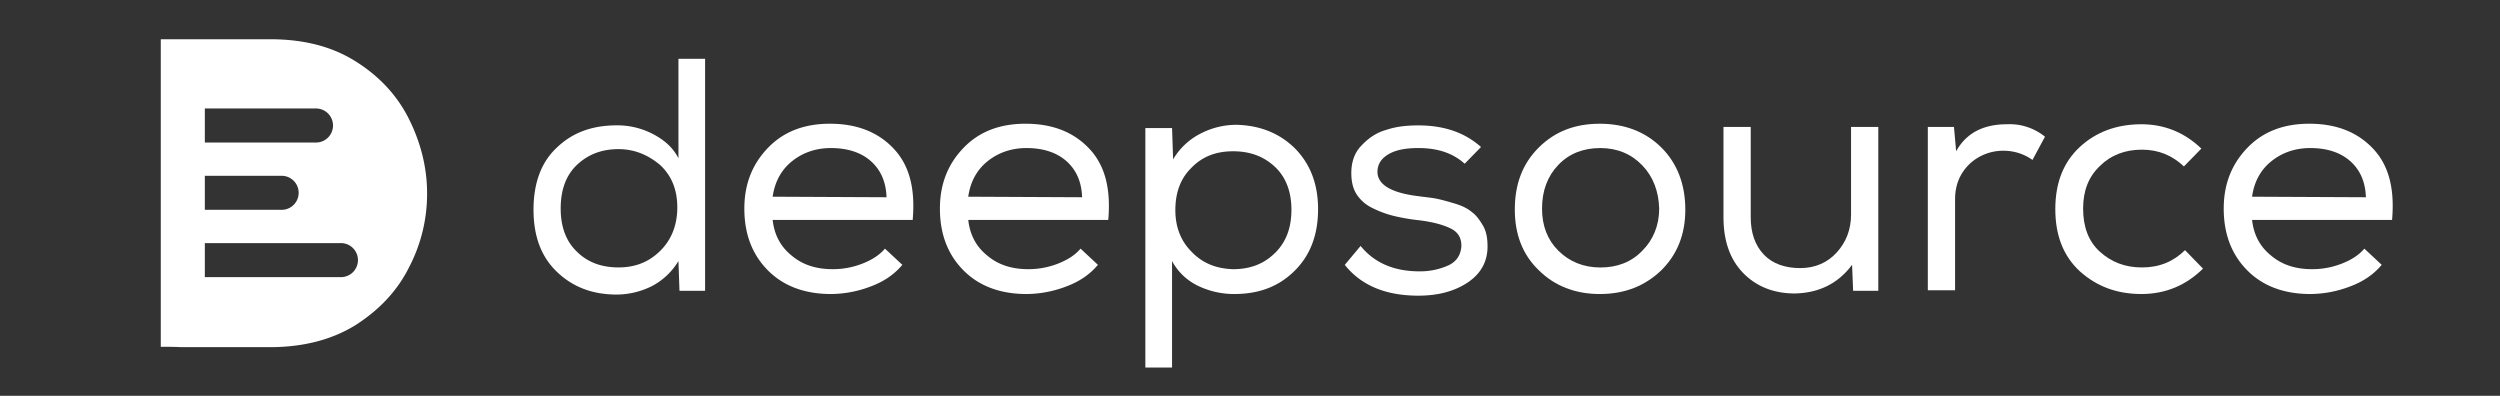<svg id="Layer_1" data-name="Layer 1" xmlns="http://www.w3.org/2000/svg" viewBox="0 0 2400 380">
  <rect x="0" y="0" width="2400" height="380" fill="#333333" stroke="none"/>
  <defs>
    <style>
      .cls-1, .cls-2 {
        fill: #fff;
      }

      .cls-1 {
        fill-rule: evenodd;
      }
    </style>
  </defs>
  <path class="cls-1" d="M196.64,104.14h106.3a16.35,16.35,0,1,1,0,32.69H196.64Zm0,129.24H326.89a16.34,16.34,0,1,1,0,32.67H196.64ZM154.35,332.9V37.67H259.14c32.57,0,59.89,7,82.72,21.54,22.45,14.12,39.67,32.68,50.9,55.33S410,161,410,185.47a151.66,151.66,0,0,1-17.21,70.93c-11.23,22.65-28.45,40.85-50.9,55.33-22.46,14.11-50.15,21.54-82.72,21.54H173.82C168.2,332.9,154.72,332.9,154.35,332.9Zm42.29-164.14h73.73a16.34,16.34,0,1,1,0,32.68H196.64Z"/>
  <path class="cls-2" d="M676.89,56.48V279.15H652.3l-1-28.55a65,65,0,0,1-25.1,23.88,76.63,76.63,0,0,1-34,8.3c-23.54,0-42.37-7.27-57.54-21.8s-22.48-34.25-22.48-59.69,7.32-45.67,22.48-59.68c15.17-14.53,34-21.28,57.54-21.28a73.75,73.75,0,0,1,34.53,8.3c11,5.72,19.35,13,24.58,23.35V56.48Zm-83.17,86.69c-16.23,0-29.3,5.18-39.77,15.05s-15.69,23.87-15.69,42c0,17.64,5.24,31.66,15.69,41.51,10.47,10.39,24.08,15,39.77,15,16.21,0,29.29-5.18,40.27-16.08,10.47-10.37,16.22-24.39,16.22-41.53,0-16.6-5.23-30.09-16.22-40.47C622.48,148.87,609.41,143.17,593.72,143.17Z"/>
  <path class="cls-2" d="M866.25,254.24c-7.85,9.33-17.79,16.08-30.34,20.75a108.41,108.41,0,0,1-38.19,7.27c-24.58,0-45-7.27-60.15-22.32s-23-34.77-23-59.68c0-23.87,7.85-43.08,23-58.65s35-22.83,59.11-22.83c25.62,0,46,7.78,61.2,23.87s20.92,38.41,18.3,68.51H741.75c1.57,14,7.33,25.43,18.3,34.25,10.47,8.83,23.54,13,39.25,13a77.67,77.67,0,0,0,28.24-5.2c9.41-3.63,16.74-8.3,22-14.52Zm-15.17-64.88c-.52-15.05-5.76-26.47-15.17-34.78s-22.5-12.45-38.19-12.45c-14.13,0-26.68,4.15-37.13,12.45s-16.75,19.73-18.84,34.26Z"/>
  <path class="cls-2" d="M1054,254.24c-7.85,9.33-17.79,16.08-30.35,20.75a108.31,108.31,0,0,1-38.18,7.27c-24.58,0-45-7.27-60.15-22.32s-23-34.77-23-59.68c0-23.87,7.85-43.08,23-58.65s35-22.83,59.1-22.83c25.64,0,46,7.78,61.21,23.87s20.91,38.41,18.31,68.51H929.54c1.57,14,7.33,25.43,18.31,34.25,10.46,8.83,23.54,13,39.23,13a77.69,77.69,0,0,0,28.25-5.2c9.41-3.63,16.73-8.3,22-14.52Zm-15.17-64.88c-.53-15.05-5.75-26.47-15.18-34.78s-22.49-12.45-38.18-12.45c-14.12,0-26.67,4.15-37.14,12.45s-16.73,19.73-18.83,34.26Z"/>
  <path class="cls-2" d="M1100.07,122.93h25.11l1,30.09a64.22,64.22,0,0,1,25.62-24.39,74.8,74.8,0,0,1,35.05-8.82c23,.52,41.85,8.3,56.5,22.84,14.64,15,22,34.26,22,58.13,0,24.39-7.32,44.11-22.48,59.16s-34,22.32-58.06,22.32a80,80,0,0,1-34.53-7.78,55.73,55.73,0,0,1-25.11-23.88V352.84h-25.63V122.93Zm124,119.89c10.46-10.38,15.7-23.87,15.7-41.53,0-17.12-5.24-31.13-15.7-41s-23.53-15.06-40.28-15.06-29.81,5.2-40.27,16.1c-10.47,10.38-15.18,23.88-15.18,40.48,0,16.09,5.23,29.59,15.7,40,10.46,10.9,23.54,16.1,39.75,16.62C1200.51,258.39,1213.58,253.19,1224,242.82Z"/>
  <path class="cls-2" d="M1406.08,157.18c-11.51-10.38-26.16-15.05-44.47-15.05-11.51,0-20.92,1.55-28.24,5.7s-11,9.87-11,17.14c0,12.45,13.61,20.24,39.23,23.35,7.33,1,13.61,1.56,18.31,2.59s10.48,2.6,17.26,4.68,12,4.67,16.21,8.3c4.19,3.11,7.33,7.79,10.48,13,3.13,5.71,4.17,11.94,4.17,19.73,0,15-6.8,26.47-19.35,34.77s-28.24,12.45-47.08,12.45q-47.07,0-70.61-29.57l15.17-18.17c13.07,16.09,31.91,24.39,56.49,24.39a66.19,66.19,0,0,0,27.74-5.7q11.74-5.46,12.54-18.69c0-7.79-3.13-13.5-11-17.12s-17.8-6.24-31.91-7.79a187.11,187.11,0,0,1-23-4.16,97.48,97.48,0,0,1-19.35-7.26,37.24,37.24,0,0,1-15.17-13c-3.67-5.7-5.23-12.45-5.23-20.76,0-10.38,3.13-19.72,9.94-26.47,6.8-7.27,14.65-12.45,24.06-15,9.41-3.12,19.35-4.15,30.33-4.15,24.59,0,44.47,6.75,60.17,20.75Z"/>
  <path class="cls-2" d="M1477.22,141.61c15.69-15.58,35-22.83,58.59-22.83,24,0,43.94,7.78,59.1,22.83s23,35.3,23,59.68c0,23.88-7.85,43.08-23,58.13-15.69,15.06-35.05,22.84-59.1,22.84-23.54,0-43.41-7.78-58.59-22.84-15.69-15.05-23-34.77-23-58.13C1454.2,176.91,1461.53,157.18,1477.22,141.61Zm99.38,17.13c-10.45-10.91-24.06-16.61-40.27-16.61s-29.82,5.19-40.27,16.09-15.7,24.91-15.7,42q0,24.9,15.7,40.48c10.45,10.38,24.06,16.08,40.27,16.08s29.82-5.18,40.27-16.08c10.47-10.37,16.23-24.39,16.23-40.48C1592.3,183.64,1587.07,169.64,1576.6,158.74Z"/>
  <path class="cls-2" d="M1779,279.15l-1-24.91c-13.6,18.15-31.91,27-54.93,27.5-20.4,0-37.15-6.75-49.7-19.72s-18.83-30.62-18.83-53.46V121.88h26.16v86.68q0,22.59,12.55,35.81c8.38,8.82,20.41,13,35,13,14.14,0,26.16-5.19,35.06-15.05S1777,220.5,1777,206V121.88h26.16V279.15Z"/>
  <path class="cls-2" d="M1875.81,121.88l2.1,23.35c9.41-17.12,25.63-25.94,48.64-25.94a53.8,53.8,0,0,1,36.63,11.94l-12,22.32a47.48,47.48,0,0,0-27.72-8.83,46.9,46.9,0,0,0-33,13c-8.88,8.82-13.59,19.72-13.59,33.73v87.2h-26.16V121.88Z"/>
  <path class="cls-2" d="M2114.87,257.87c-16.21,16.09-36.1,24.39-59.1,24.39-23.55,0-42.9-7.27-59.12-21.8-15.7-14.52-23.55-34.26-23.55-59.68s7.85-45.16,23.55-59.7,35.57-21.79,59.12-21.79c22,0,41.31,7.79,57.53,23.36l-16.74,17.12c-11-10.37-24.06-16.09-40.28-16.09s-29.81,5.19-40.28,15.57c-11,10.39-16.21,23.88-16.21,41,0,17.64,5.24,31.66,16.21,41.51s24.07,15,40.28,15c16.74,0,30.35-5.7,41.32-16.6Z"/>
  <path class="cls-2" d="M2286.44,254.24c-7.84,9.33-17.78,16.08-30.33,20.75a108.42,108.42,0,0,1-38.2,7.27c-24.58,0-45-7.27-60.14-22.32s-23-34.77-23-59.68c0-23.87,7.85-43.08,23-58.65s35.05-22.83,59.1-22.83c25.64,0,46,7.78,61.21,23.87s20.92,38.41,18.3,68.51H2162c1.57,14,7.32,25.43,18.31,34.25,10.45,8.83,23.54,13,39.23,13a77.64,77.64,0,0,0,28.24-5.2c9.41-3.63,16.74-8.3,22-14.52Zm-15.17-64.88c-.51-15.05-5.74-26.47-15.16-34.78s-22.5-12.45-38.2-12.45c-14.11,0-26.67,4.15-37.13,12.45S2164,174.31,2162,188.84Z"/>
</svg>
